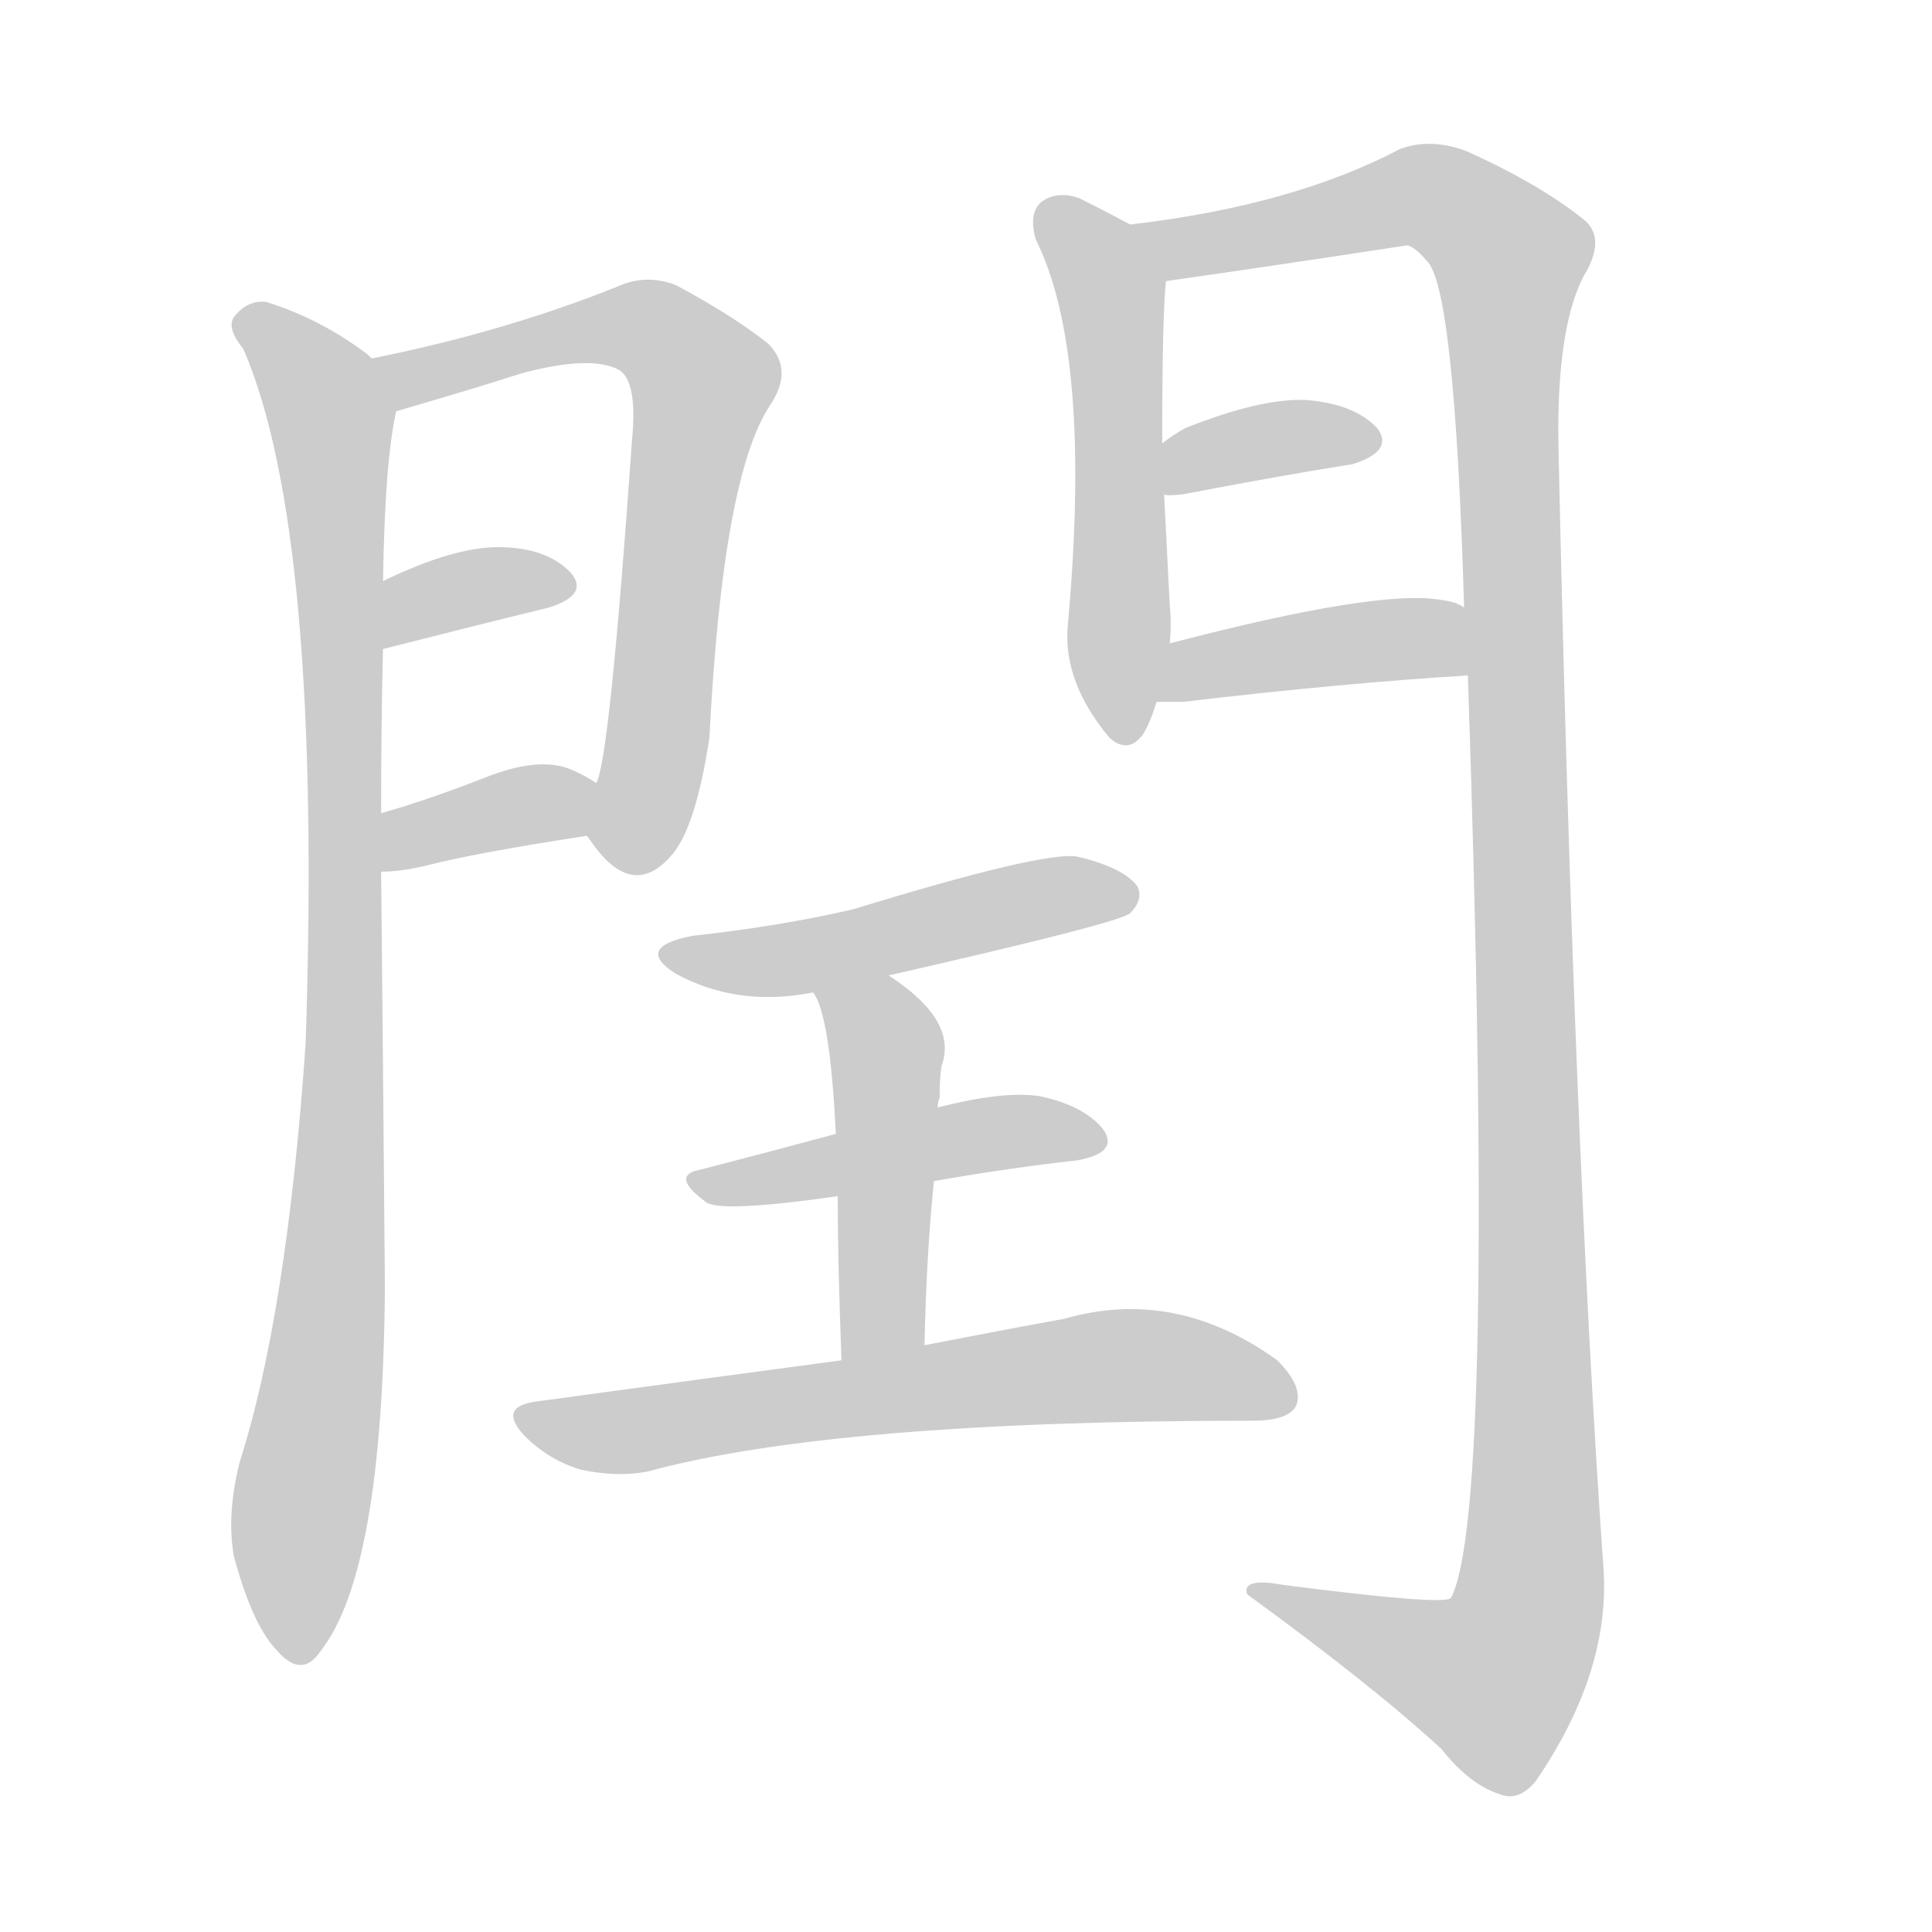 <!--
AnimCJK 2016-2018 Copyright Francois Mizessyn - https://github.com/parsimonhi/animCJK
Derived from:
    MakeMeAHanzi project - https://github.com/skishore/makemeahanzi
    Arphic PL KaitiM GB - https://apps.ubuntu.com/cat/applications/precise/fonts-arphic-gkai00mp/
    Arphic PL UKai - https://apps.ubuntu.com/cat/applications/fonts-arphic-ukai/
You can redistribute and/or modify this file under the terms of the Arphic Public License
as published by Arphic Technology Co., Ltd.
You should have received a copy of this license (the directory "APL") along with this file;
if not, see http://ftp.gnu.org/non-gnu/chinese-fonts-truetype/LICENSE.
-->
<svg id="z38287" class="acjk" version="1.1" viewBox="0 0 1024 1024" xmlns="http://www.w3.org/2000/svg" xmlns:xlink="http://www.w3.org/1999/xlink">
<style>
<![CDATA[
@keyframes z38287k {
	from {
		stroke:#ccc;
		stroke-dashoffset:3334;
	}
	1% {
		stroke:#c00;
		stroke-dashoffset:3334;
	}
	75% {
		stroke:#c00;
		stroke-dashoffset:0;
	}
	to {
		stroke:#000;
	}
}
#z38287 path[clip-path] {
	animation:z38287k 1s linear both;
	stroke-dasharray:3334;
	stroke-width:128;
	stroke-linecap:round;
	fill:none;
}
#z38287 path[clip-path="url(#z38287c1)"] {animation-delay:1s;}
#z38287 path[clip-path="url(#z38287c2)"] {animation-delay:2s;}
#z38287 path[clip-path="url(#z38287c3)"] {animation-delay:3s;}
#z38287 path[clip-path="url(#z38287c4)"] {animation-delay:4s;}
#z38287 path[clip-path="url(#z38287c5)"] {animation-delay:5s;}
#z38287 path[clip-path="url(#z38287c6)"] {animation-delay:6s;}
#z38287 path[clip-path="url(#z38287c7)"] {animation-delay:7s;}
#z38287 path[clip-path="url(#z38287c8)"] {animation-delay:8s;}
#z38287 path[clip-path="url(#z38287c9)"] {animation-delay:9s;}
#z38287 path[clip-path="url(#z38287c10)"] {animation-delay:10s;}
#z38287 path[clip-path="url(#z38287c11)"] {animation-delay:11s;}
#z38287 path[clip-path="url(#z38287c12)"] {animation-delay:12s;}
#z38287 path {fill:#ccc;}
]]>
</style>
<path id="z38287d1" d="M195 188Q170 169 141 160Q131 159 124 168Q120 174 129 185Q171 282 162 553Q152 697 127 775Q120 803 124 825Q134 862 147 875Q160 890 170 875Q203 833 204 682Q203 559 202 462C202 441 202 441 202 431Q202 382 203 344C203 320 203 320 203 308Q204 244 210 218C212 208 205 196 197 190C196 189 196 189 195 188Z"></path>
<path id="z38287d2" d="M311 443Q312 444 314 447Q336 478 357 452Q369 437 376 391Q383 253 408 215Q421 196 407 182Q388 167 358 151Q342 145 327 152Q267 176 197 190C187 192 200 222 210 218C254 205 254 205 276 198Q313 188 328 196Q338 202 335 233Q323 404 316 415C312 424 305 435 311 443Z"></path>
<path id="z38287d3" d="M203 344Q254 331 291 322Q313 315 302 303Q289 290 264 290Q240 290 203 308C192 312 191 346 203 344Z"></path>
<path id="z38287d4" d="M202 462Q212 462 225 459Q252 452 311 443C320 441 324 420 316 415Q310 411 303 408Q287 401 260 411Q227 424 202 431C192 435 192 462 202 462Z"></path>
<path id="z38287d5" d="M599 119Q586 112 572 105Q560 101 552 107Q545 113 549 127Q579 187 566 331Q563 361 588 391Q598 400 606 389Q610 382 613 372C618 351 618 351 620 341Q621 331 620 321Q619 302 617 262C616 244 616 244 616 235Q616 166 618 149C618 137 610 124 599 119Z"></path>
<path id="z38287d6" d="M778 358Q793 802 769 847Q765 851 680 840Q658 836 661 845Q727 893 764 927Q779 946 795 951Q805 955 814 944Q853 887 850 833Q834 607 826 236Q825 175 839 147Q852 126 839 116Q815 97 777 80Q758 73 742 79Q685 109 599 119C587 121 606 151 618 149Q681 140 746 130Q750 131 756 138Q771 151 776 322C777 346 777 346 778 358Z"></path>
<path id="z38287d7" d="M617 262Q618 263 627 262Q679 252 717 246Q739 239 730 227Q718 214 692 212Q668 211 628 227Q621 231 616 235C609 240 608 262 617 262Z"></path>
<path id="z38287d8" d="M613 372Q619 372 627 372Q712 362 778 358C790 358 787 326 776 322Q772 319 764 318Q731 312 620 341C610 343 602 372 613 372Z"></path>
<path id="z38287d9" d="M471 517Q594 489 599 484Q606 477 603 470Q596 460 571 454Q553 451 452 482Q413 491 367 496Q336 502 358 516Q391 534 431 526C458 520 458 520 471 517Z"></path>
<path id="z38287d10" d="M490 713Q491 665 495 626C496 600 496 600 497 587Q497 584 498 582Q498 572 499 565Q508 541 471 517C459 510 424 514 431 526Q440 538 443 601C444 623 444 623 444 634Q444 668 446 721C446 736 490 728 490 713Z"></path>
<path id="z38287d11" d="M495 626Q535 619 571 615Q593 611 585 599Q575 586 551 581Q532 578 497 587C461 596 461 596 443 601Q406 611 371 620Q355 623 374 637Q381 643 444 634C478 629 478 629 495 626Z"></path>
<path id="z38287d12" d="M446 721Q371 731 283 743Q264 746 278 761Q291 774 308 779Q327 783 343 780Q442 753 664 753Q683 753 687 745Q691 735 677 721Q623 682 564 699Q531 705 490 713C461 718 461 718 446 721Z"></path>
<defs>
	<clipPath id="z38287c1"><use xlink:href="#z38287d1"></use></clipPath>
	<clipPath id="z38287c2"><use xlink:href="#z38287d2"></use></clipPath>
	<clipPath id="z38287c3"><use xlink:href="#z38287d3"></use></clipPath>
	<clipPath id="z38287c4"><use xlink:href="#z38287d4"></use></clipPath>
	<clipPath id="z38287c5"><use xlink:href="#z38287d5"></use></clipPath>
	<clipPath id="z38287c6"><use xlink:href="#z38287d6"></use></clipPath>
	<clipPath id="z38287c7"><use xlink:href="#z38287d7"></use></clipPath>
	<clipPath id="z38287c8"><use xlink:href="#z38287d8"></use></clipPath>
	<clipPath id="z38287c9"><use xlink:href="#z38287d9"></use></clipPath>
	<clipPath id="z38287c10"><use xlink:href="#z38287d10"></use></clipPath>
	<clipPath id="z38287c11"><use xlink:href="#z38287d11"></use></clipPath>
	<clipPath id="z38287c12"><use xlink:href="#z38287d12"></use></clipPath>
</defs>
<path pathLength="3333" clip-path="url(#z38287c1)" d="M130 171L177 228L182 564L159 877"></path>
<path pathLength="3333" clip-path="url(#z38287c2)" d="M204 193L329 171L373 200L332 460"></path>
<path pathLength="3333" clip-path="url(#z38287c3)" d="M209 335L301 308"></path>
<path pathLength="3333" clip-path="url(#z38287c4)" d="M211 453L311 422"></path>
<path pathLength="3333" clip-path="url(#z38287c5)" d="M557 111L589 154L596 386"></path>
<path pathLength="3333" clip-path="url(#z38287c6)" d="M608 124L756 105L803 139L807 864L785 900L670 846"></path>
<path pathLength="3333" clip-path="url(#z38287c7)" d="M622 255L728 230"></path>
<path pathLength="3333" clip-path="url(#z38287c8)" d="M620 366L775 346"></path>
<path pathLength="3333" clip-path="url(#z38287c9)" d="M355 506L598 470"></path>
<path pathLength="3333" clip-path="url(#z38287c10)" d="M439 531L471 568L464 717"></path>
<path pathLength="3333" clip-path="url(#z38287c11)" d="M370 624L579 601"></path>
<path pathLength="3333" clip-path="url(#z38287c12)" d="M282 755L587 724L684 737"></path>
</svg>